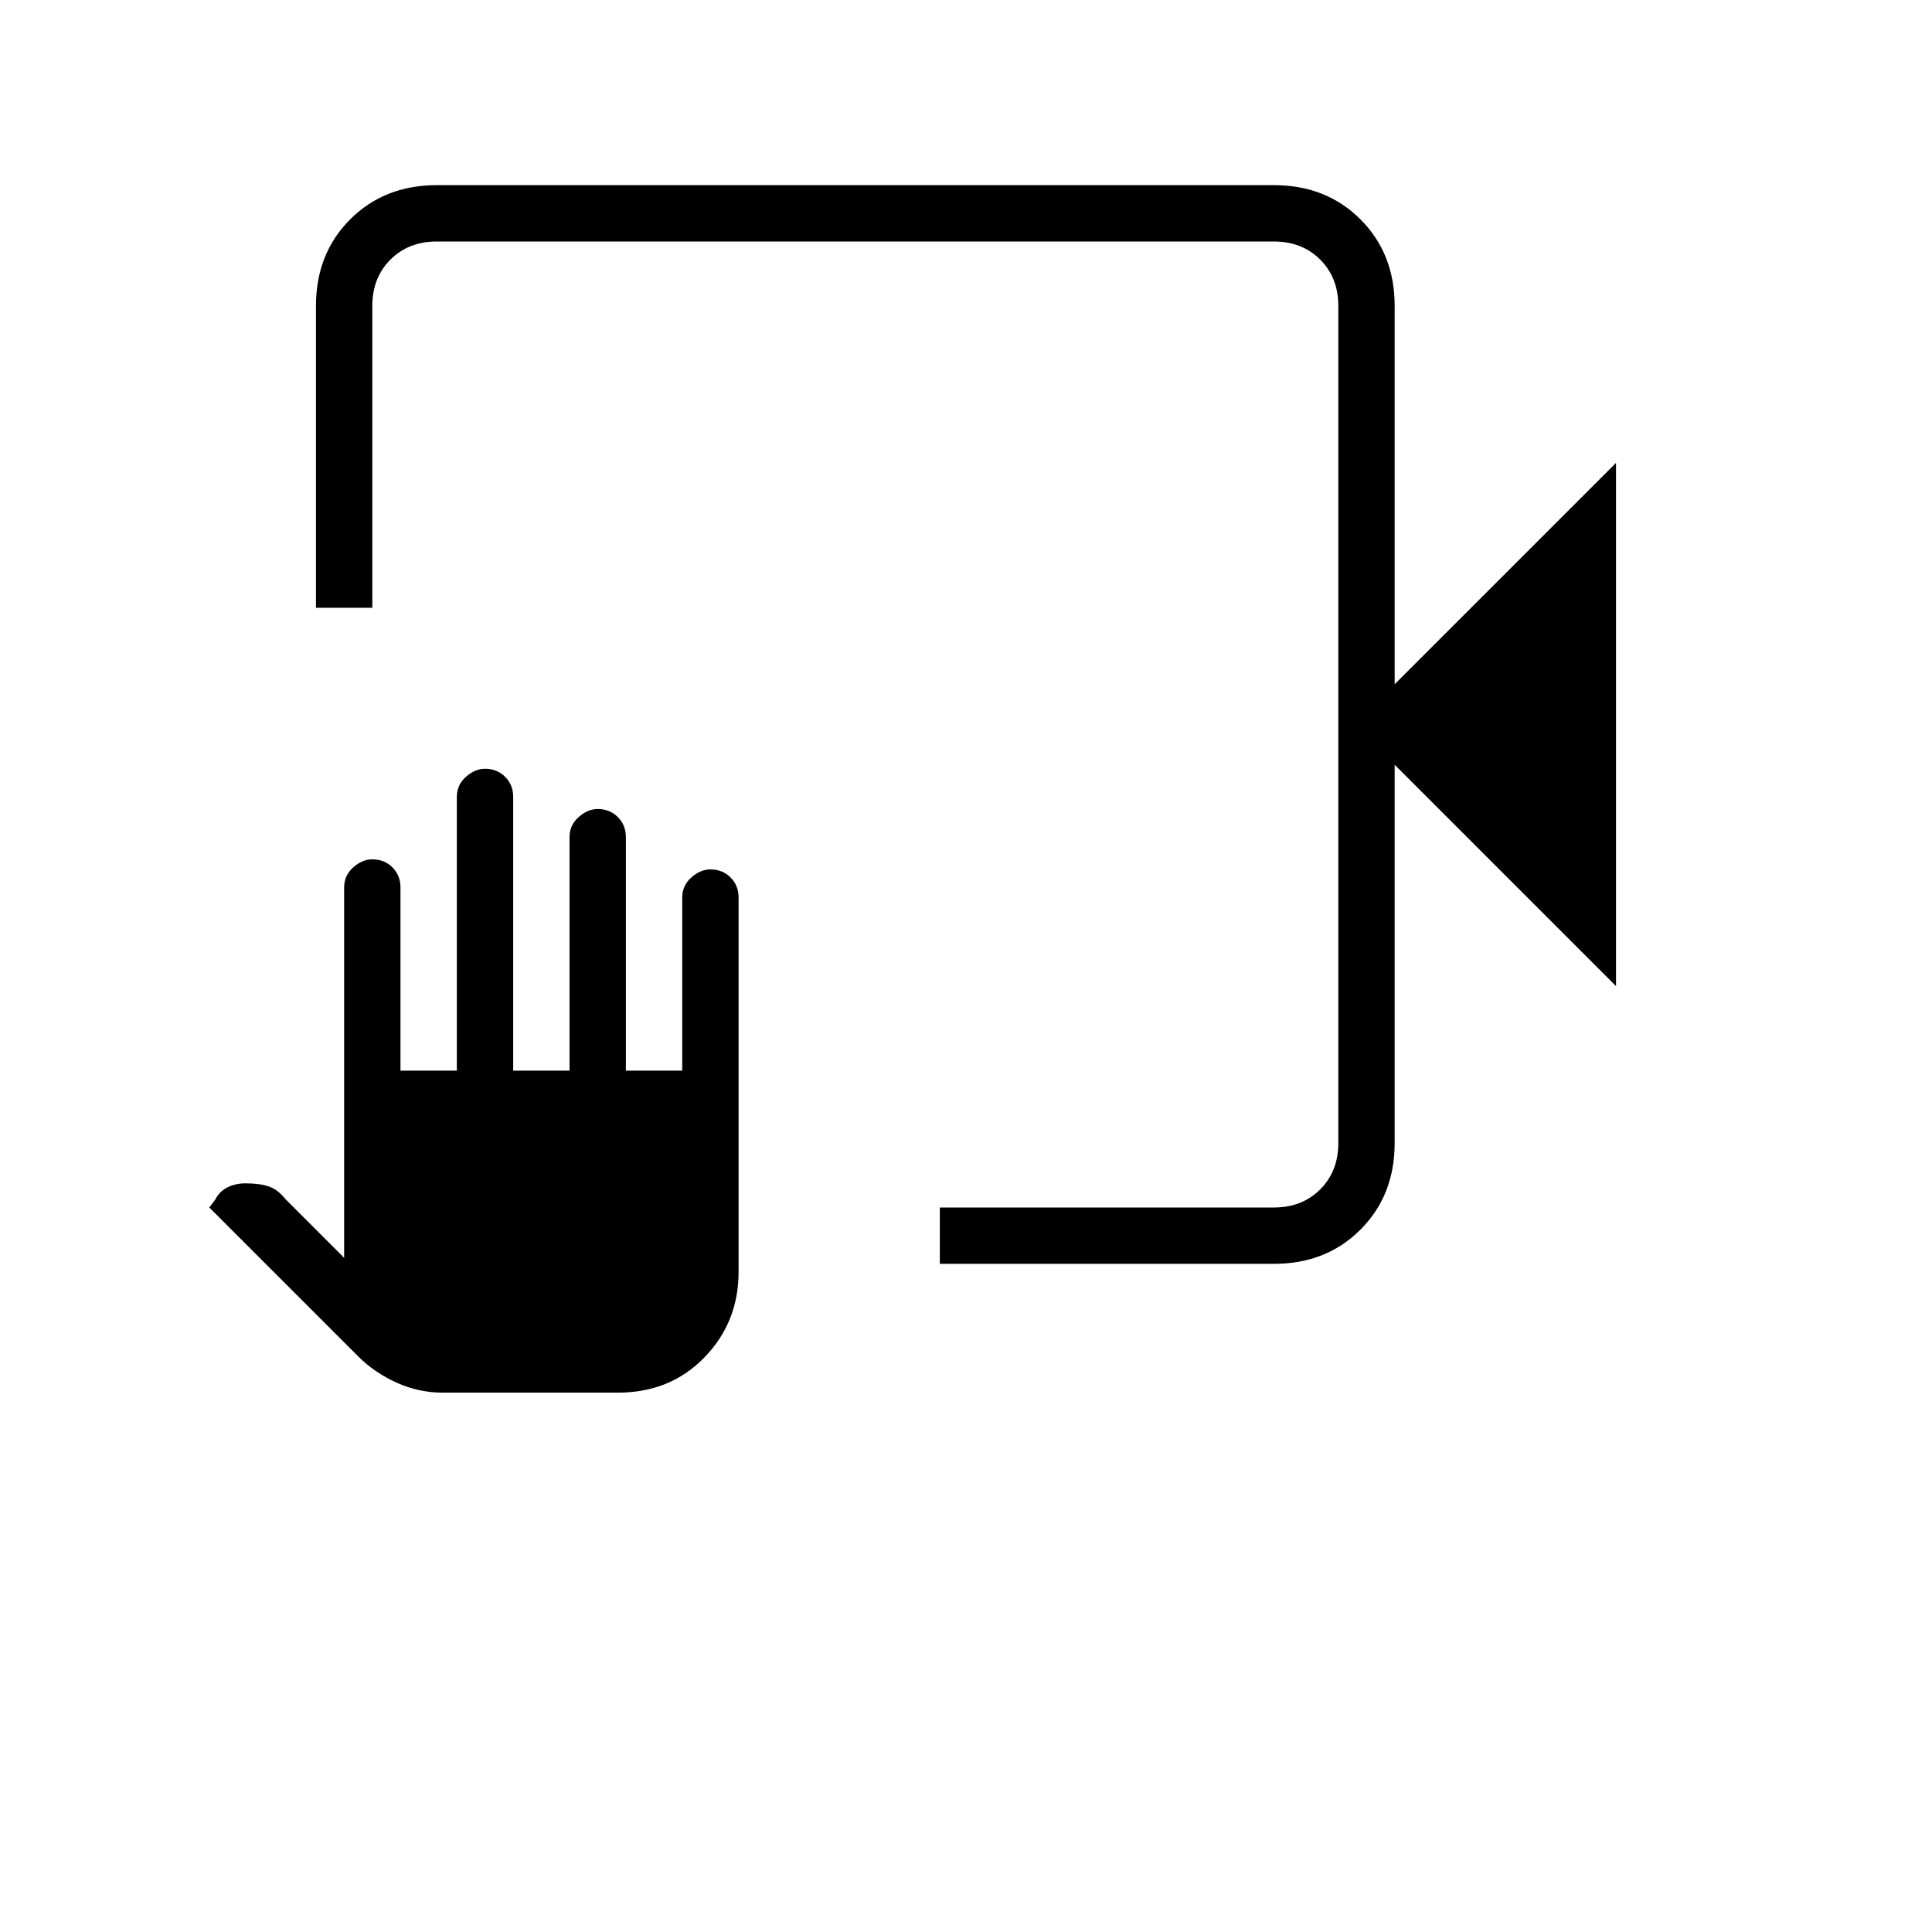 <svg xmlns="http://www.w3.org/2000/svg" height="24" width="24"><path d="M11.675 15.7V15h4.15q.35 0 .575-.225.225-.225.225-.575V3.8q0-.35-.225-.575Q16.175 3 15.825 3h-10.4q-.35 0-.575.225-.225.225-.225.575v3.75h-.7V3.8q0-.65.425-1.075.425-.425 1.075-.425h10.4q.65 0 1.075.425.425.425.425 1.075v4.7l2.75-2.75v6.5l-2.75-2.75v4.7q0 .65-.425 1.075-.425.425-1.075.425ZM5.5 17.3q-.3 0-.575-.125-.275-.125-.475-.325L2.6 15l.075-.1q.05-.1.15-.15.1-.05.225-.05.175 0 .288.038.112.037.212.162l.725.725v-4.6q0-.15.113-.25.112-.1.237-.1.15 0 .25.1t.1.25V13.3h.7V9.9q0-.15.113-.25.112-.1.237-.1.15 0 .25.1t.1.25v3.4h.7v-2.9q0-.15.113-.25.112-.1.237-.1.15 0 .25.1t.1.25v2.9h.7v-2.15q0-.15.113-.25.112-.1.237-.1.15 0 .25.1t.1.25v4.65q0 .625-.425 1.063-.425.437-1.075.437ZM16.625 3v.8V3v12V3Z"/></svg>